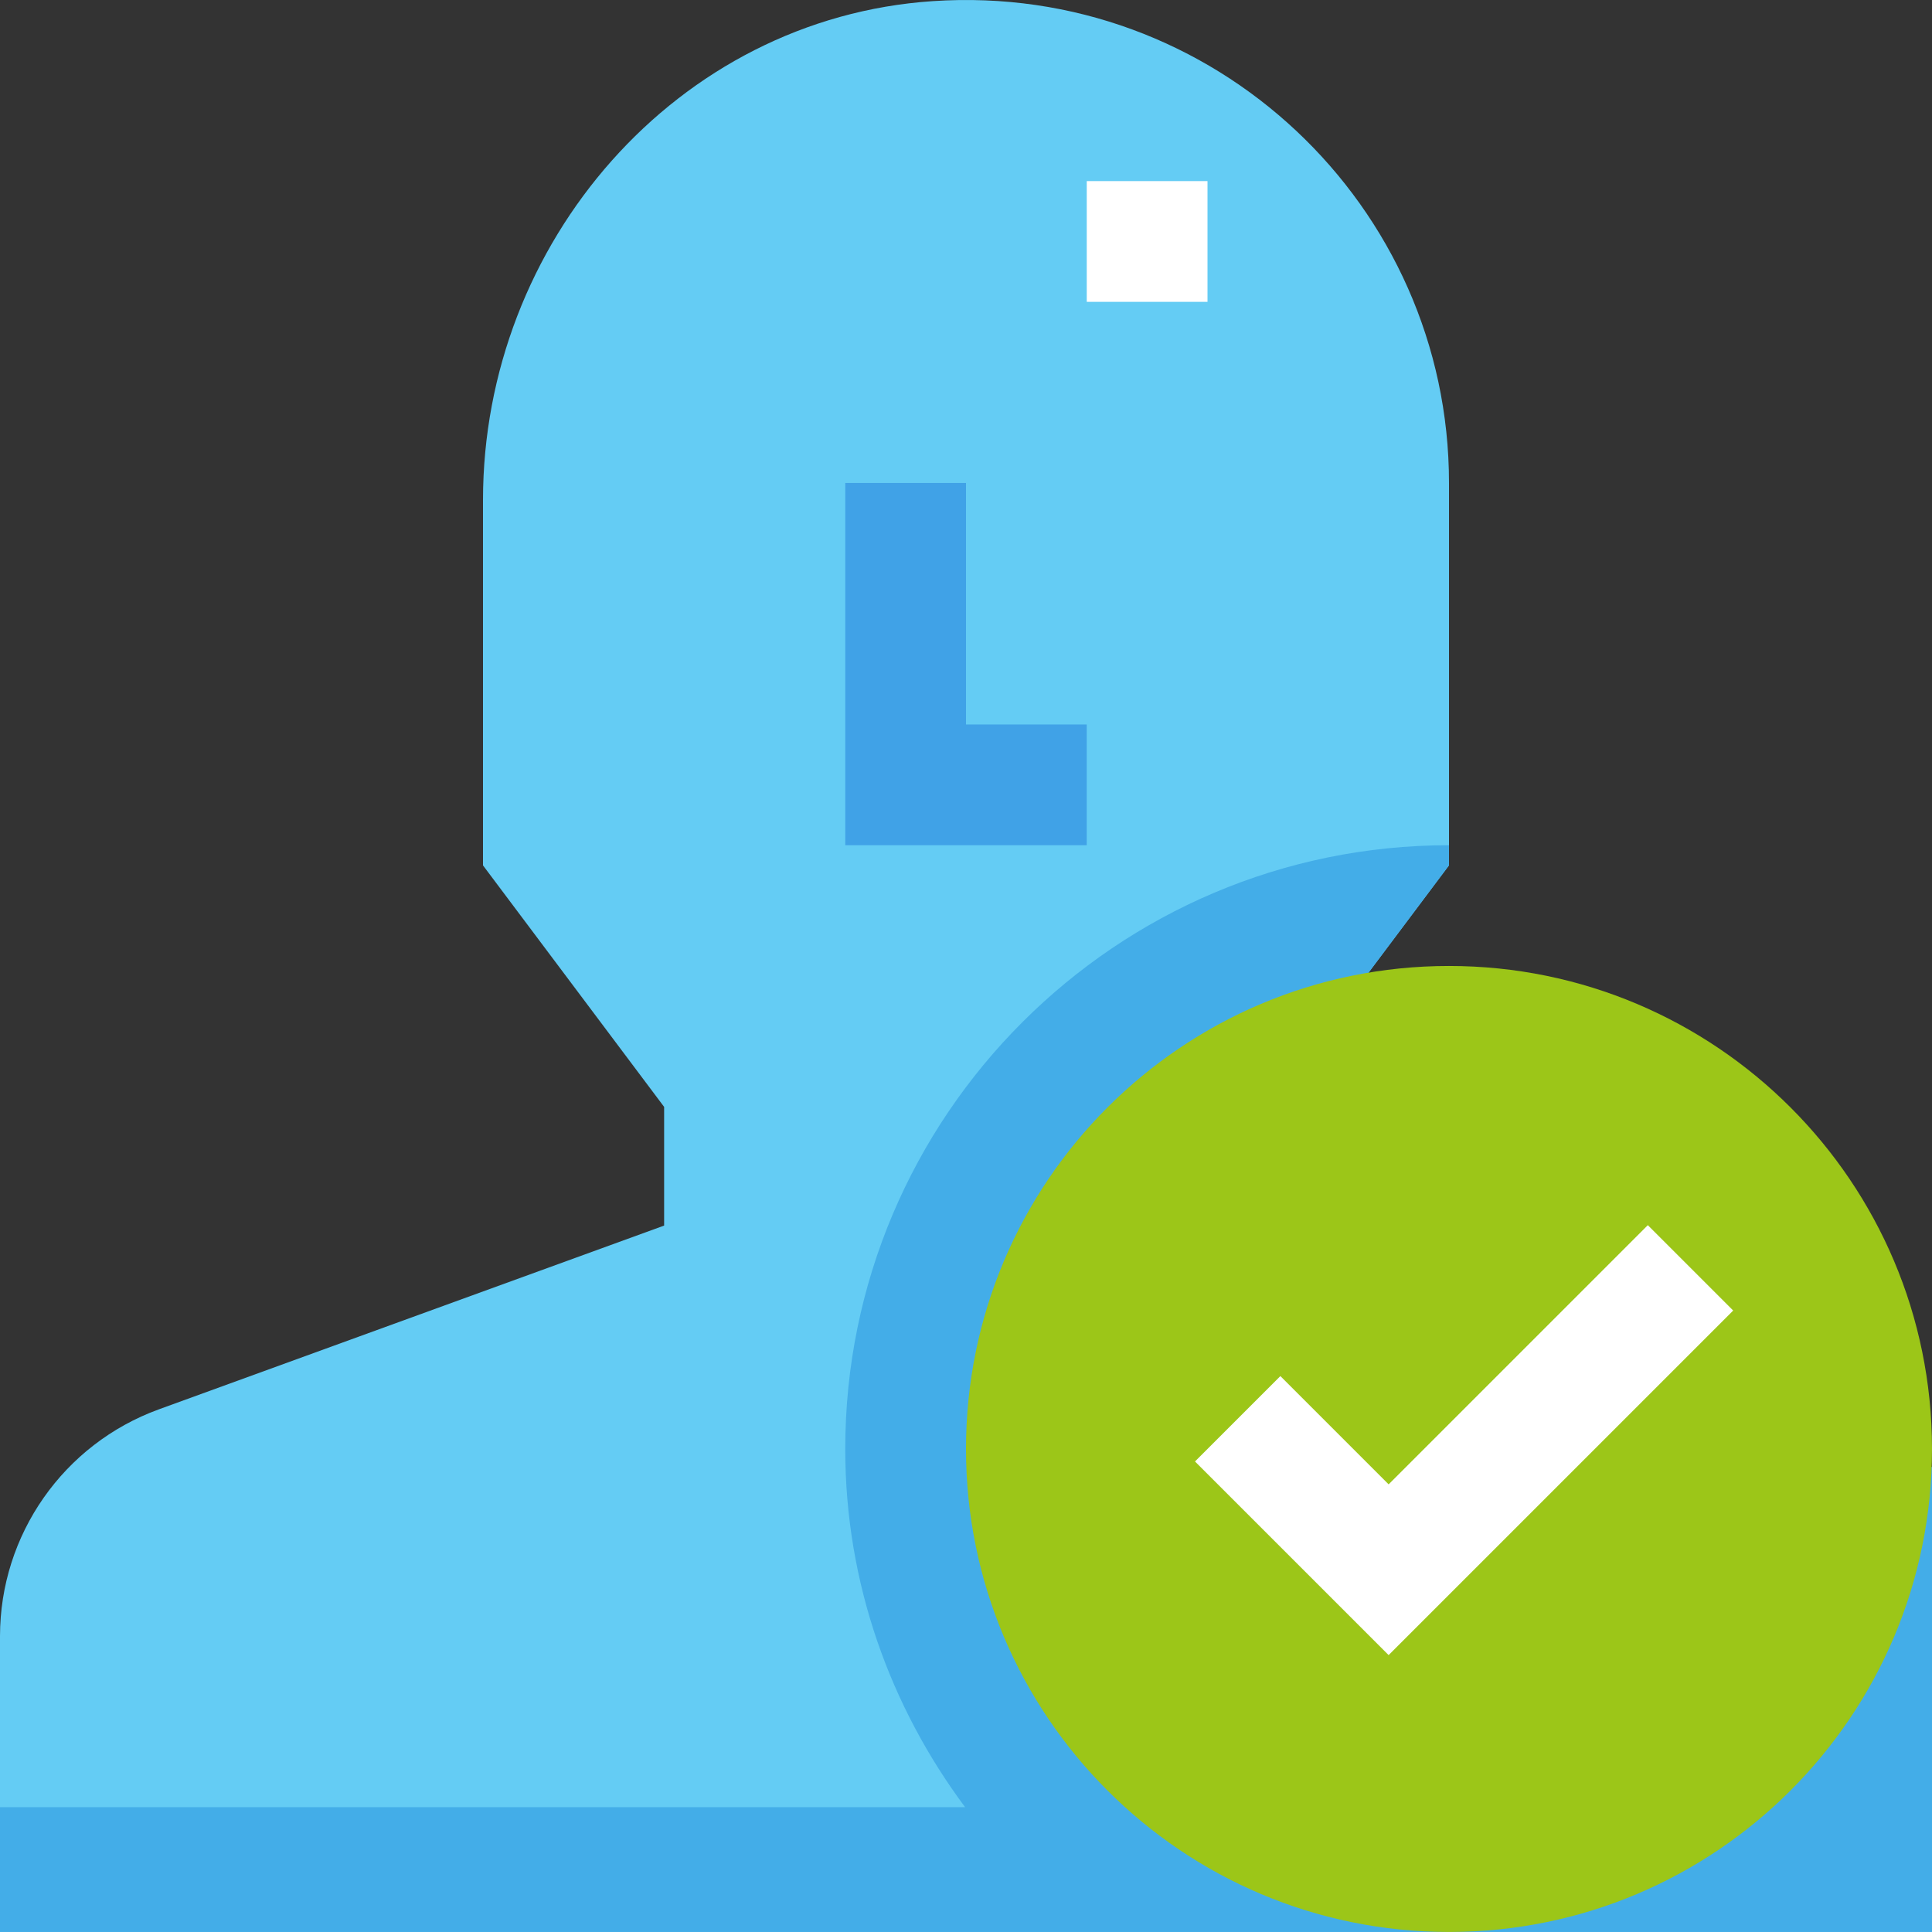 <svg class="img-notification" id="img_notification" height="512pt" viewBox="0 0 512 512" width="512pt" xmlns="http://www.w3.org/2000/svg">
    <rect x="0" y="0" width="512" height="512" fill="#333333" stroke="none"/>
    <path d="m512 511.992h-512v-78.367c0-26.914 16.832-50.945 42.129-60.145l133.871-48.688v-31.457l-48-64v-96.816c0-68.113 51.281-127.68 119.23-132.223 74.531-5.008 136.77 54.223 136.77 127.695v101.328l-48 64v31.473l133.871 48.688c25.297 9.184 42.129 33.215 42.129 60.145zm0 0" fill="#64ccf4"/>
    <path d="m288 223.992h-64v-96h32v64h32zm0 0" fill="#40a2e7"/>
    <path d="m336 324.793v-31.457l48-64v-5.344c-88.223 0-160 71.777-160 160 0 35.633 11.969 68.352 31.762 94.926h-255.762v33.074h512v-123.199zm0 0" fill="#43ade8"/>
    <path d="m512 383.992c0 70.691-57.309 128-128 128s-128-57.309-128-128c0-70.691 57.309-128 128-128s128 57.309 128 128zm0 0" fill="#9cc618"/>
    <g fill="#fff">
        <path d="m288 47.992h32v32h-32zm0 0"/>
        <path d="m368 438.617-51.312-51.312 22.625-22.625 28.688 28.688 68.688-68.688 22.625 22.625zm0 0"/>
    </g>
</svg>